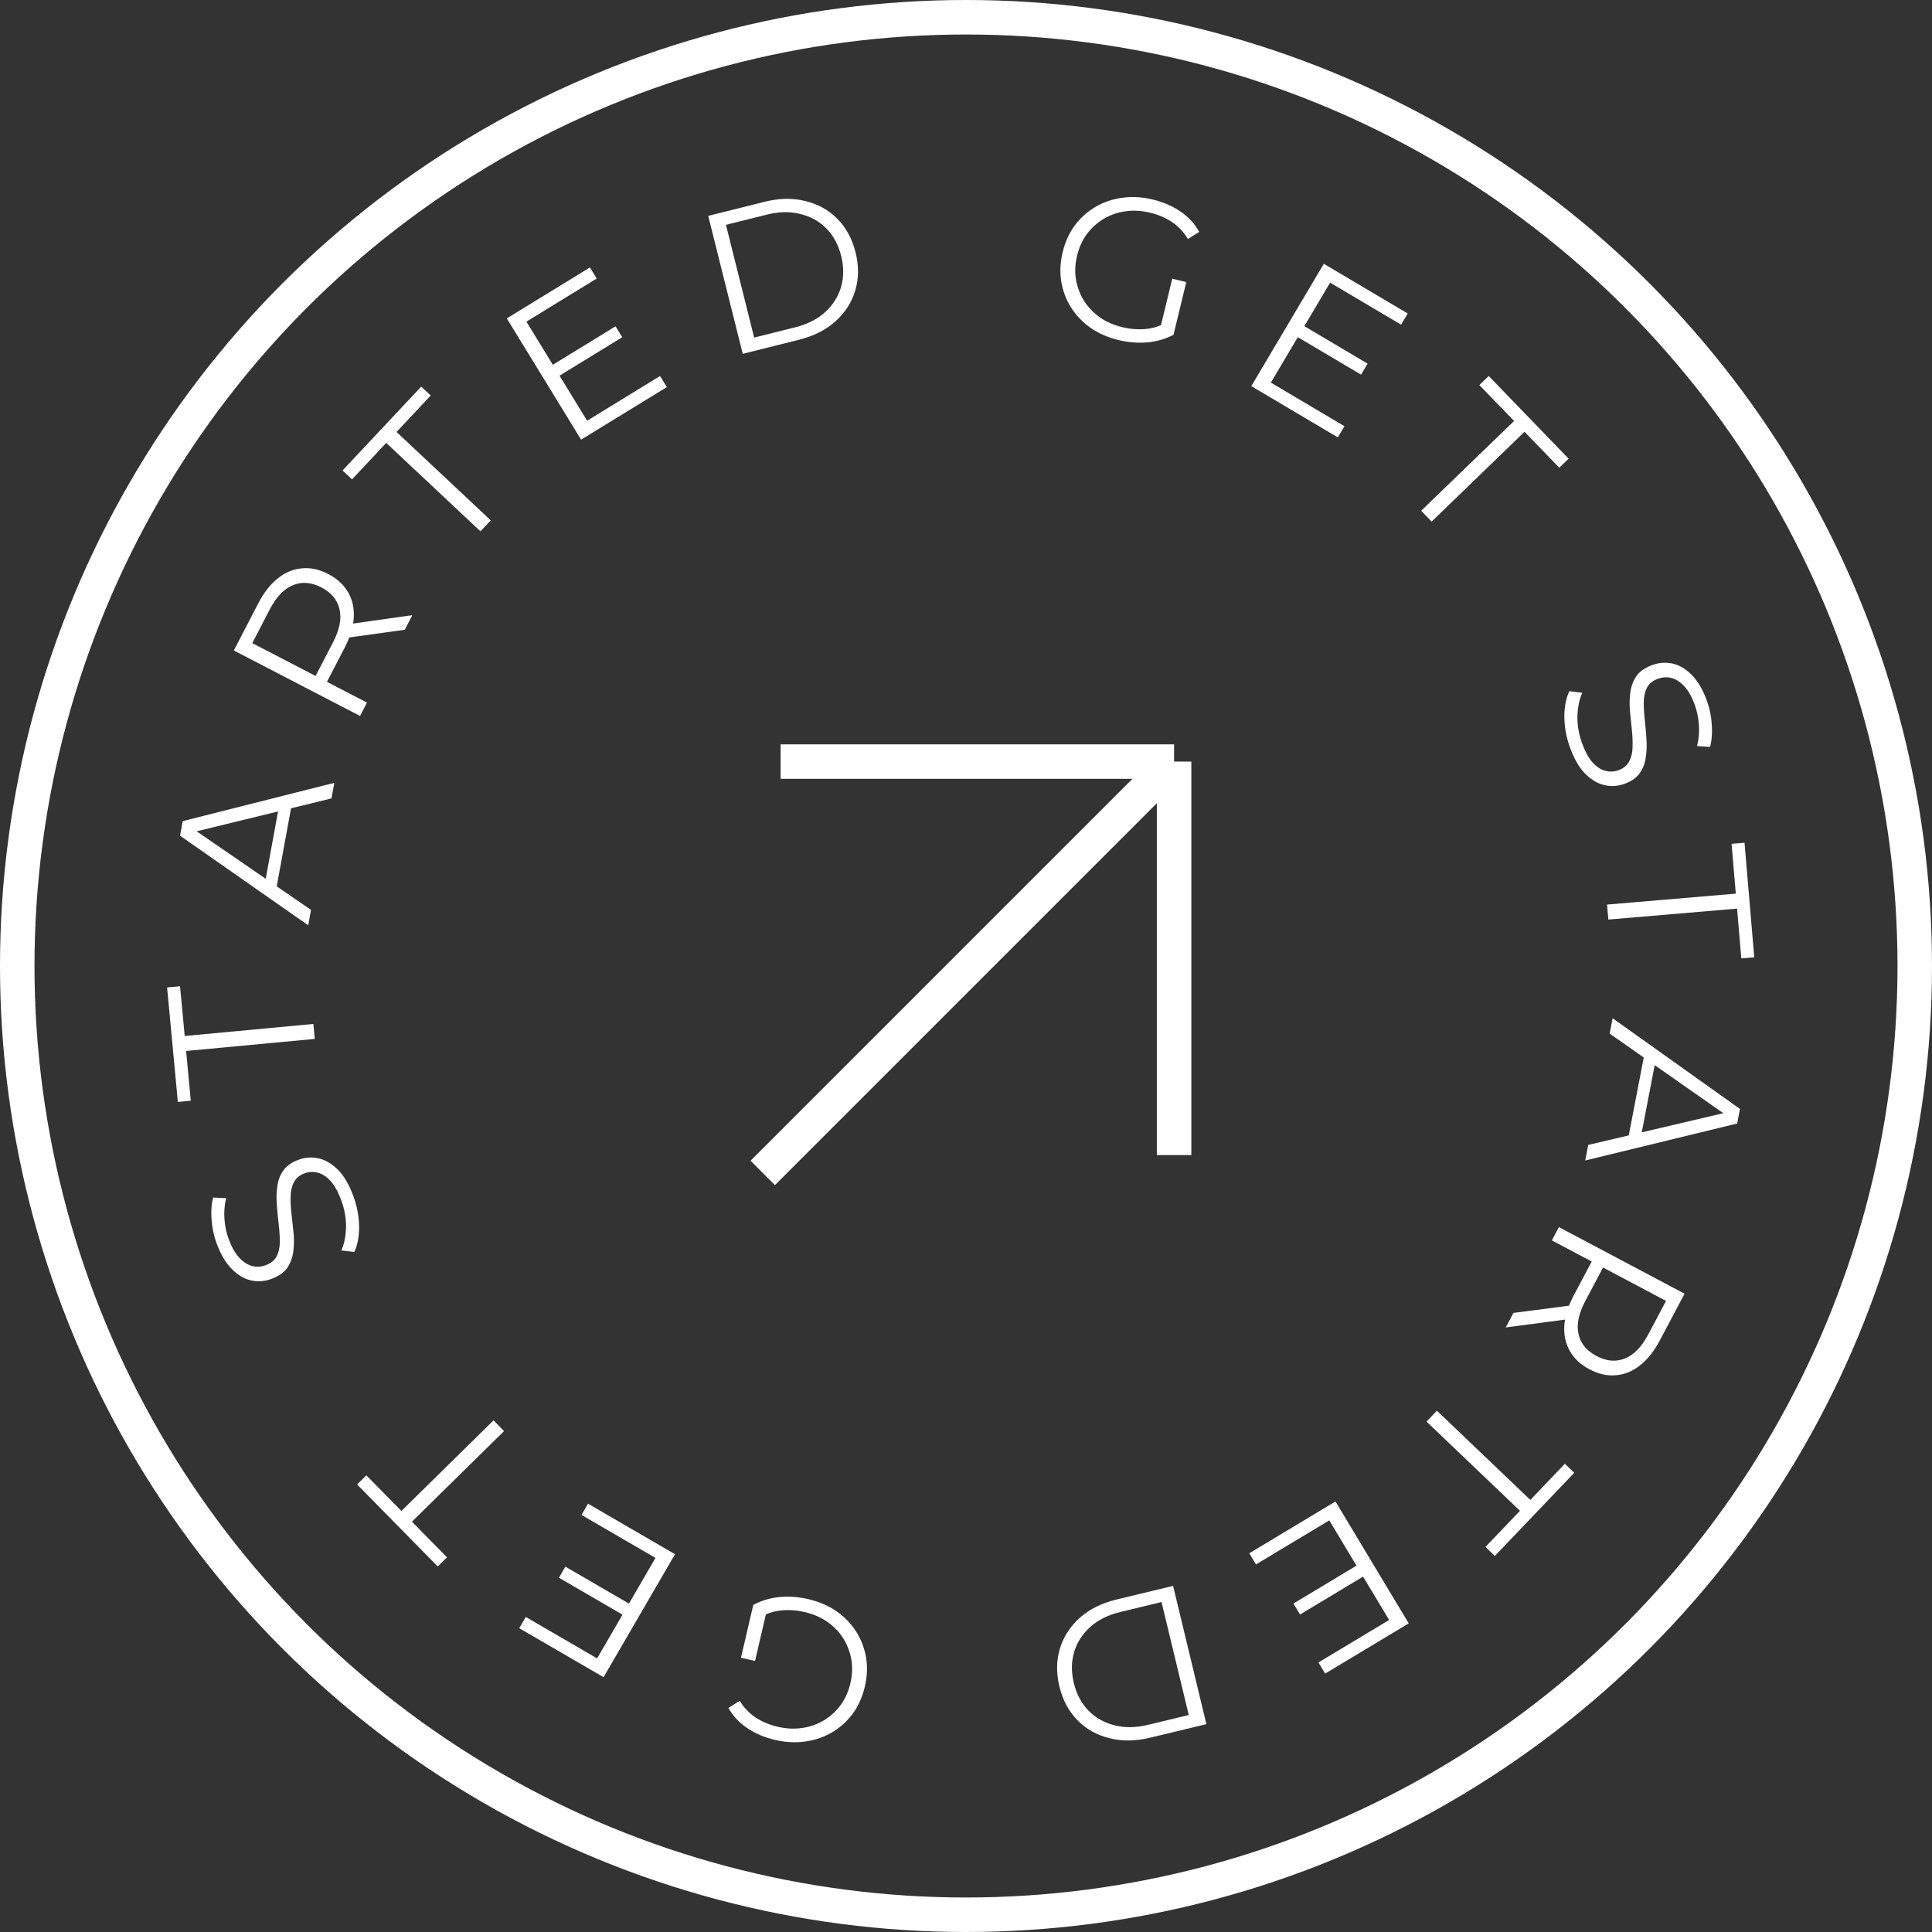 <svg width="112" height="112" viewBox="0 0 112 112" fill="none" xmlns="http://www.w3.org/2000/svg">
<rect x="0" y="0" width="112" height="112" fill="#333333" stroke="none"/>
<circle cx="56" cy="56" r="55" stroke="white" stroke-width="2"/>
<path d="M68.063 44.15L44.217 67.996M68.063 44.15L45.253 44.15M68.063 44.15L68.063 66.96" stroke="white" stroke-width="2"/>
<path d="M46.855 92.703C47.467 92.846 48.009 93.077 48.483 93.397C48.947 93.723 49.328 94.114 49.624 94.57C49.913 95.024 50.107 95.525 50.205 96.072C50.296 96.617 50.273 97.184 50.135 97.773C49.998 98.362 49.768 98.88 49.446 99.329C49.116 99.776 48.717 100.139 48.249 100.417C47.781 100.695 47.268 100.873 46.709 100.953C46.141 101.038 45.551 101.009 44.94 100.867C44.328 100.724 43.792 100.498 43.332 100.19C42.864 99.879 42.496 99.487 42.228 99.013L42.881 98.597C43.139 99.012 43.454 99.339 43.825 99.579C44.197 99.819 44.615 99.993 45.082 100.102C45.579 100.218 46.057 100.24 46.517 100.17C46.967 100.106 47.385 99.957 47.77 99.725C48.145 99.498 48.468 99.202 48.738 98.838C48.999 98.479 49.186 98.059 49.298 97.578C49.409 97.103 49.427 96.644 49.353 96.2C49.272 95.754 49.114 95.342 48.879 94.965C48.635 94.593 48.326 94.275 47.953 94.011C47.57 93.752 47.133 93.566 46.644 93.452C46.185 93.345 45.737 93.313 45.3 93.356C44.855 93.398 44.422 93.543 44.001 93.791L43.669 93.037C44.13 92.789 44.637 92.638 45.19 92.581C45.742 92.532 46.297 92.573 46.855 92.703ZM44.459 93.33L43.77 96.289L42.955 96.099L43.669 93.037L44.459 93.33Z" fill="white"/>
<path d="M36.169 93.65L32.401 91.462L32.774 90.82L36.542 93.009L36.169 93.65ZM37.999 90.314L33.711 87.823L34.09 87.172L39.131 90.1L34.99 97.228L30.102 94.389L30.48 93.737L34.615 96.139L37.999 90.314Z" fill="white"/>
<path d="M29.221 82.961L23.881 88.213L25.912 90.279L25.375 90.808L20.701 86.055L21.238 85.527L23.27 87.592L28.61 82.34L29.221 82.961Z" fill="white"/>
<path d="M20.483 69.336C20.695 69.91 20.807 70.496 20.819 71.095C20.82 71.689 20.727 72.183 20.538 72.579L19.79 72.491C19.954 72.121 20.045 71.673 20.06 71.149C20.066 70.62 19.975 70.101 19.787 69.593C19.608 69.106 19.403 68.734 19.174 68.475C18.934 68.212 18.686 68.049 18.428 67.985C18.167 67.914 17.912 67.924 17.661 68.017C17.359 68.128 17.149 68.306 17.03 68.551C16.908 68.789 16.848 69.066 16.848 69.384C16.841 69.705 16.859 70.05 16.903 70.418C16.947 70.787 16.988 71.157 17.024 71.529C17.053 71.903 17.044 72.262 16.995 72.606C16.944 72.944 16.826 73.247 16.64 73.516C16.445 73.78 16.141 73.989 15.729 74.141C15.346 74.282 14.959 74.312 14.569 74.23C14.169 74.144 13.796 73.926 13.449 73.576C13.095 73.23 12.797 72.729 12.555 72.073C12.395 71.639 12.298 71.185 12.266 70.711C12.226 70.241 12.256 69.811 12.355 69.423L13.109 69.459C13.011 69.872 12.979 70.285 13.014 70.699C13.047 71.105 13.128 71.481 13.255 71.828C13.427 72.292 13.631 72.651 13.867 72.907C14.104 73.163 14.356 73.325 14.624 73.394C14.882 73.457 15.144 73.441 15.409 73.343C15.711 73.231 15.923 73.057 16.044 72.819C16.163 72.575 16.223 72.293 16.222 71.975C16.22 71.65 16.196 71.303 16.152 70.934C16.108 70.566 16.073 70.198 16.046 69.831C16.017 69.457 16.028 69.101 16.079 68.764C16.12 68.422 16.235 68.121 16.423 67.859C16.608 67.59 16.903 67.38 17.308 67.231C17.684 67.092 18.072 67.066 18.472 67.153C18.865 67.242 19.24 67.464 19.596 67.817C19.943 68.167 20.238 68.673 20.483 69.336Z" fill="white"/>
<path d="M18.247 60.226L10.789 60.926L11.06 63.81L10.31 63.881L9.687 57.244L10.437 57.174L10.708 60.058L18.166 59.359L18.247 60.226Z" fill="white"/>
<path d="M17.867 53.64L10.438 48.446L10.593 47.601L19.381 45.381L19.216 46.285L10.98 48.294L11.044 47.947L18.03 52.748L17.867 53.64ZM15.968 51.783L15.32 51.401L16.184 46.687L16.926 46.559L15.968 51.783Z" fill="white"/>
<path d="M20.872 41.505L13.555 37.709L14.976 34.969C15.297 34.349 15.675 33.868 16.109 33.527C16.535 33.182 16.998 32.989 17.497 32.948C17.993 32.895 18.506 33.007 19.036 33.281C19.552 33.549 19.934 33.902 20.184 34.341C20.43 34.77 20.539 35.26 20.51 35.811C20.474 36.358 20.294 36.942 19.973 37.562L18.774 39.872L18.598 39.343L21.274 40.731L20.872 41.505ZM23.465 36.508L19.833 37.012L20.267 36.176L23.904 35.661L23.465 36.508ZM18.66 39.376L18.116 39.531L19.303 37.241C19.683 36.509 19.81 35.872 19.685 35.33C19.563 34.78 19.213 34.355 18.634 34.055C18.049 33.751 17.497 33.708 16.977 33.925C16.461 34.135 16.014 34.606 15.634 35.338L14.446 37.627L14.259 37.092L18.66 39.376Z" fill="white"/>
<path d="M27.853 30.801L22.39 25.676L20.408 27.789L19.858 27.273L24.419 22.412L24.969 22.928L22.987 25.041L28.449 30.165L27.853 30.801Z" fill="white"/>
<path d="M31.968 21.195L35.683 18.918L36.071 19.55L32.356 21.827L31.968 21.195ZM34.036 24.389L38.263 21.798L38.657 22.441L33.687 25.487L29.379 18.458L34.199 15.504L34.593 16.147L30.516 18.645L34.036 24.389Z" fill="white"/>
<path d="M43.057 20.512L41.056 12.515L44.312 11.7C45.165 11.486 45.954 11.471 46.68 11.654C47.411 11.827 48.031 12.169 48.539 12.682C49.048 13.194 49.4 13.842 49.597 14.627C49.793 15.411 49.788 16.149 49.58 16.84C49.373 17.532 48.988 18.13 48.426 18.634C47.87 19.13 47.166 19.484 46.313 19.697L43.057 20.512ZM43.719 19.569L46.084 18.978C46.793 18.8 47.371 18.51 47.821 18.106C48.276 17.693 48.587 17.206 48.755 16.646C48.92 16.079 48.923 15.475 48.763 14.835C48.601 14.188 48.314 13.657 47.903 13.242C47.491 12.826 46.988 12.548 46.394 12.405C45.806 12.253 45.157 12.265 44.449 12.443L42.084 13.034L43.719 19.569Z" fill="white"/>
<path d="M64.84 19.713C64.23 19.566 63.689 19.33 63.218 19.005C62.757 18.675 62.38 18.281 62.087 17.822C61.802 17.366 61.613 16.863 61.52 16.316C61.434 15.77 61.462 15.203 61.604 14.615C61.747 14.028 61.981 13.511 62.307 13.065C62.641 12.621 63.043 12.262 63.514 11.988C63.984 11.714 64.499 11.54 65.058 11.465C65.627 11.385 66.216 11.419 66.827 11.567C67.437 11.715 67.971 11.945 68.428 12.258C68.894 12.573 69.258 12.968 69.522 13.444L68.866 13.854C68.611 13.437 68.299 13.107 67.93 12.864C67.561 12.621 67.144 12.443 66.678 12.331C66.182 12.21 65.704 12.183 65.243 12.25C64.793 12.31 64.374 12.455 63.987 12.684C63.61 12.908 63.284 13.201 63.011 13.562C62.747 13.919 62.556 14.337 62.44 14.818C62.325 15.291 62.303 15.75 62.373 16.195C62.45 16.642 62.605 17.055 62.836 17.434C63.077 17.808 63.383 18.128 63.754 18.396C64.135 18.658 64.569 18.848 65.058 18.966C65.516 19.077 65.963 19.113 66.401 19.074C66.846 19.036 67.281 18.895 67.703 18.65L68.029 19.408C67.566 19.651 67.058 19.799 66.504 19.85C65.952 19.894 65.397 19.849 64.84 19.713ZM67.241 19.108L67.957 16.155L68.769 16.352L68.029 19.408L67.241 19.108Z" fill="white"/>
<path d="M75.533 18.86L79.281 21.081L78.903 21.719L75.154 19.498L75.533 18.86ZM73.674 22.18L77.94 24.708L77.555 25.356L72.54 22.384L76.743 15.292L81.606 18.174L81.222 18.822L77.109 16.385L73.674 22.18Z" fill="white"/>
<path d="M82.387 29.609L87.773 24.404L85.76 22.321L86.302 21.797L90.934 26.59L90.392 27.114L88.379 25.031L82.993 30.236L82.387 29.609Z" fill="white"/>
<path d="M91.006 43.311C90.799 42.735 90.692 42.147 90.686 41.549C90.689 40.955 90.787 40.461 90.979 40.067L91.726 40.161C91.559 40.531 91.465 40.977 91.445 41.502C91.434 42.031 91.521 42.55 91.704 43.06C91.879 43.548 92.08 43.922 92.307 44.183C92.544 44.448 92.792 44.614 93.049 44.68C93.309 44.753 93.564 44.745 93.816 44.654C94.119 44.546 94.331 44.369 94.452 44.126C94.575 43.889 94.639 43.612 94.641 43.294C94.651 42.974 94.636 42.629 94.595 42.26C94.554 41.891 94.517 41.52 94.484 41.148C94.457 40.774 94.47 40.415 94.522 40.071C94.576 39.734 94.697 39.432 94.885 39.165C95.082 38.902 95.388 38.696 95.802 38.547C96.186 38.41 96.573 38.383 96.962 38.469C97.362 38.559 97.733 38.78 98.077 39.132C98.427 39.482 98.721 39.985 98.957 40.643C99.114 41.079 99.206 41.534 99.234 42.007C99.27 42.478 99.237 42.907 99.134 43.295L98.38 43.253C98.483 42.84 98.518 42.427 98.486 42.013C98.457 41.607 98.38 41.23 98.255 40.883C98.088 40.417 97.887 40.055 97.652 39.797C97.418 39.54 97.167 39.375 96.9 39.304C96.642 39.238 96.381 39.253 96.115 39.349C95.812 39.458 95.598 39.63 95.475 39.866C95.354 40.11 95.292 40.391 95.289 40.709C95.289 41.034 95.31 41.381 95.351 41.751C95.391 42.12 95.424 42.488 95.447 42.855C95.473 43.229 95.459 43.585 95.404 43.921C95.36 44.262 95.243 44.563 95.053 44.823C94.865 45.091 94.568 45.298 94.162 45.444C93.785 45.579 93.397 45.602 92.997 45.511C92.605 45.419 92.233 45.194 91.879 44.837C91.536 44.485 91.245 43.976 91.006 43.311Z" fill="white"/>
<path d="M93.163 52.439L100.626 51.805L100.381 48.918L101.132 48.855L101.696 55.496L100.945 55.56L100.7 52.673L93.237 53.308L93.163 52.439Z" fill="white"/>
<path d="M93.485 59.028L100.868 64.287L100.705 65.132L91.898 67.274L92.071 66.372L100.324 64.434L100.257 64.781L93.313 59.919L93.485 59.028ZM95.367 60.902L96.012 61.29L95.106 65.997L94.363 66.118L95.367 60.902Z" fill="white"/>
<path d="M90.372 71.137L97.656 74.998L96.211 77.724C95.884 78.341 95.502 78.819 95.066 79.156C94.636 79.497 94.172 79.686 93.672 79.724C93.176 79.772 92.664 79.656 92.137 79.377C91.623 79.105 91.244 78.748 90.998 78.306C90.755 77.876 90.651 77.385 90.685 76.834C90.726 76.287 90.91 75.705 91.237 75.088L92.456 72.788L92.628 73.319L89.964 71.907L90.372 71.137ZM87.736 76.111L91.372 75.639L90.93 76.471L87.289 76.954L87.736 76.111ZM92.565 73.286L93.112 73.135L91.904 75.415C91.518 76.143 91.385 76.779 91.506 77.323C91.623 77.873 91.969 78.301 92.545 78.606C93.127 78.915 93.68 78.963 94.201 78.751C94.719 78.546 95.17 78.079 95.556 77.35L96.764 75.071L96.946 75.608L92.565 73.286Z" fill="white"/>
<path d="M83.298 81.78L88.716 86.952L90.716 84.856L91.262 85.377L86.659 90.198L86.113 89.678L88.114 87.582L82.696 82.41L83.298 81.78Z" fill="white"/>
<path d="M79.1 91.35L75.365 93.594L74.983 92.958L78.718 90.713L79.1 91.35ZM77.06 88.137L72.81 90.691L72.422 90.045L77.419 87.042L81.665 94.109L76.82 97.02L76.431 96.374L80.53 93.912L77.06 88.137Z" fill="white"/>
<path d="M68.005 91.935L69.936 99.95L66.673 100.736C65.819 100.942 65.029 100.95 64.305 100.761C63.575 100.582 62.959 100.234 62.455 99.717C61.95 99.201 61.604 98.549 61.414 97.763C61.225 96.977 61.237 96.239 61.45 95.55C61.664 94.86 62.054 94.266 62.62 93.766C63.18 93.275 63.887 92.927 64.742 92.721L68.005 91.935ZM67.335 92.872L64.965 93.443C64.255 93.614 63.673 93.9 63.221 94.299C62.762 94.709 62.447 95.192 62.274 95.751C62.104 96.317 62.096 96.921 62.25 97.562C62.406 98.21 62.688 98.744 63.096 99.163C63.504 99.582 64.004 99.865 64.597 100.013C65.184 100.17 65.833 100.163 66.543 99.992L68.913 99.421L67.335 92.872Z" fill="white"/>
</svg>
